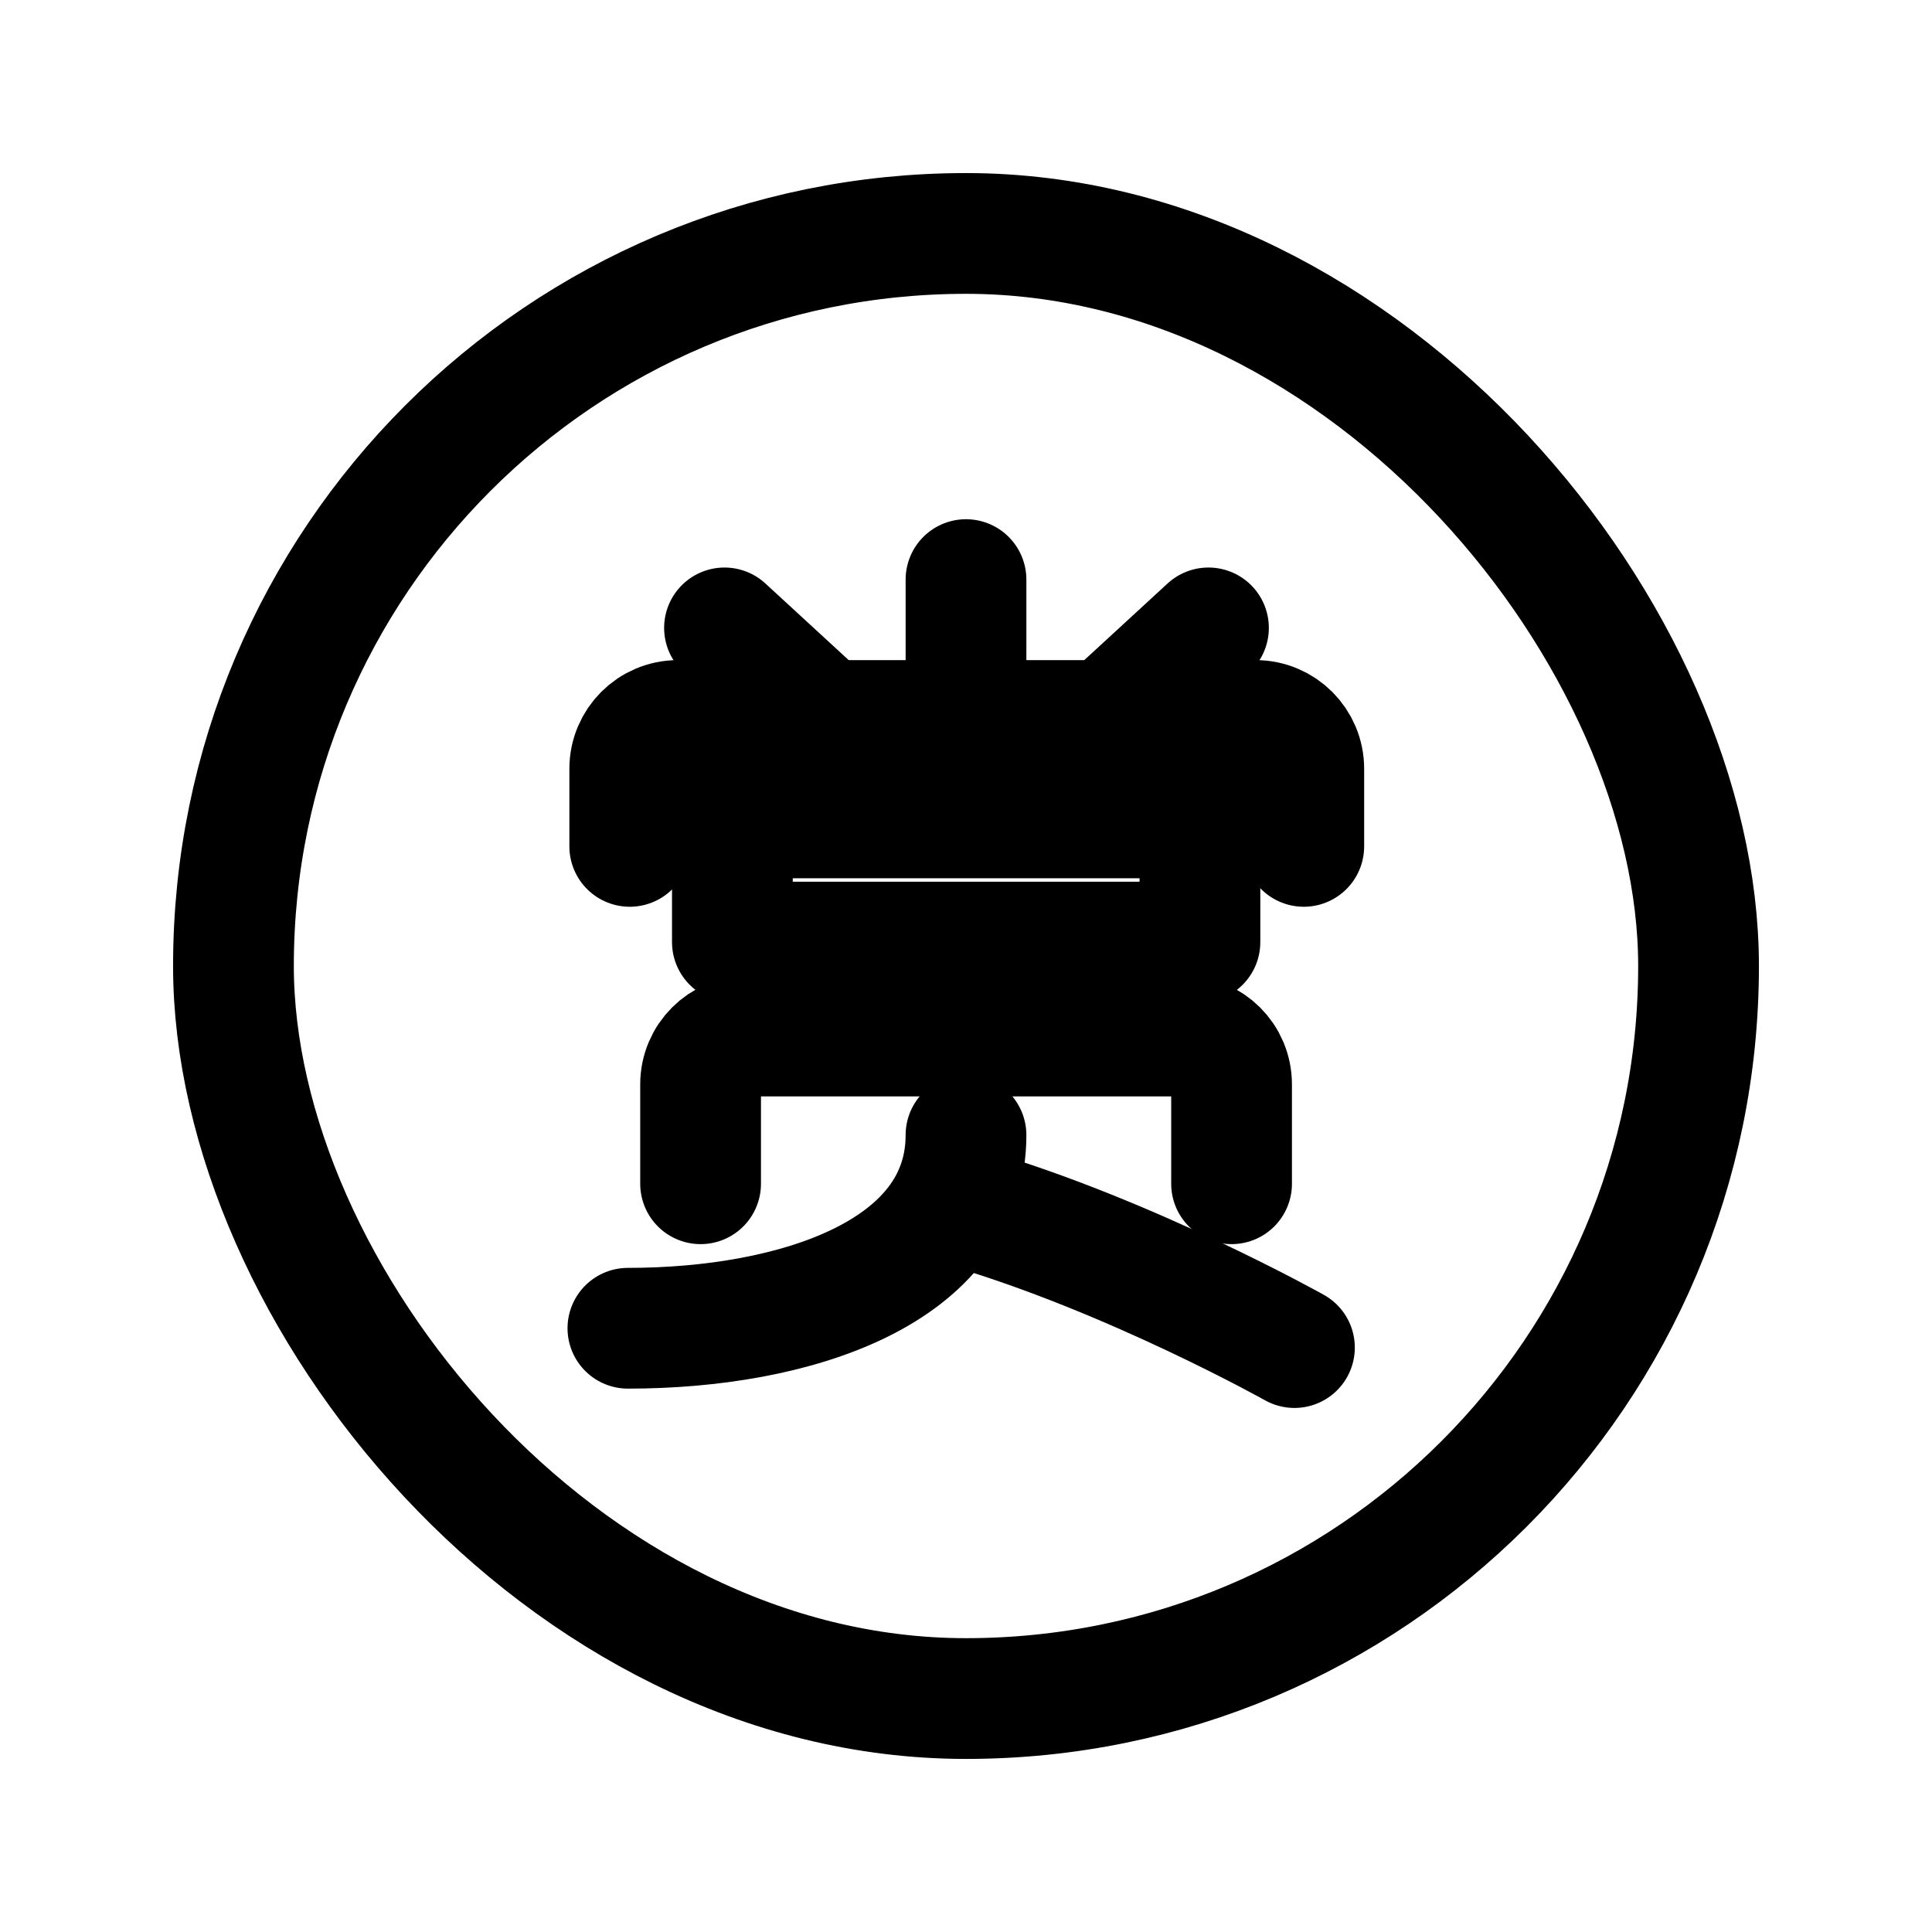 <svg stroke-width= "1.5px" width="24" height="24" viewBox="0 0 24 24" fill="none" xmlns="http://www.w3.org/2000/svg">
<rect x="2.9" y="2.9" width="18.2" height="18.2" rx="9.1" stroke="black"/>
<path d="M12 7.2V8.848" stroke="black" stroke-linecap="round" stroke-linejoin="round"/>
<path d="M9 7.8L10.212 8.915" stroke="black" stroke-linecap="round" stroke-linejoin="round"/>
<path d="M15.012 7.8L13.8 8.915" stroke="black" stroke-linecap="round" stroke-linejoin="round"/>
<path d="M8.703 14.705L8.703 13.47C8.703 13.138 8.972 12.87 9.303 12.87L14.698 12.87C15.03 12.87 15.299 13.138 15.299 13.47C15.299 13.823 15.299 14.282 15.299 14.705" stroke="black" stroke-linecap="round"/>
<path d="M12 14.1C12 15.81 9.873 16.5 7.8 16.5" stroke="black" stroke-linecap="round" stroke-linejoin="round"/>
<path d="M12 15C14.04 15.597 16.08 16.74 16.08 16.74" stroke="black" stroke-linecap="round" stroke-linejoin="round"/>
<rect x="9.098" y="10.16" width="5.808" height="1.543" stroke="black" stroke-linejoin="round"/>
<path d="M16.196 10.514V9.55C16.196 9.219 15.927 8.95 15.596 8.95H8.423C8.091 8.95 7.823 9.219 7.823 9.55V10.514" stroke="black" stroke-linecap="round"/>
</svg>
